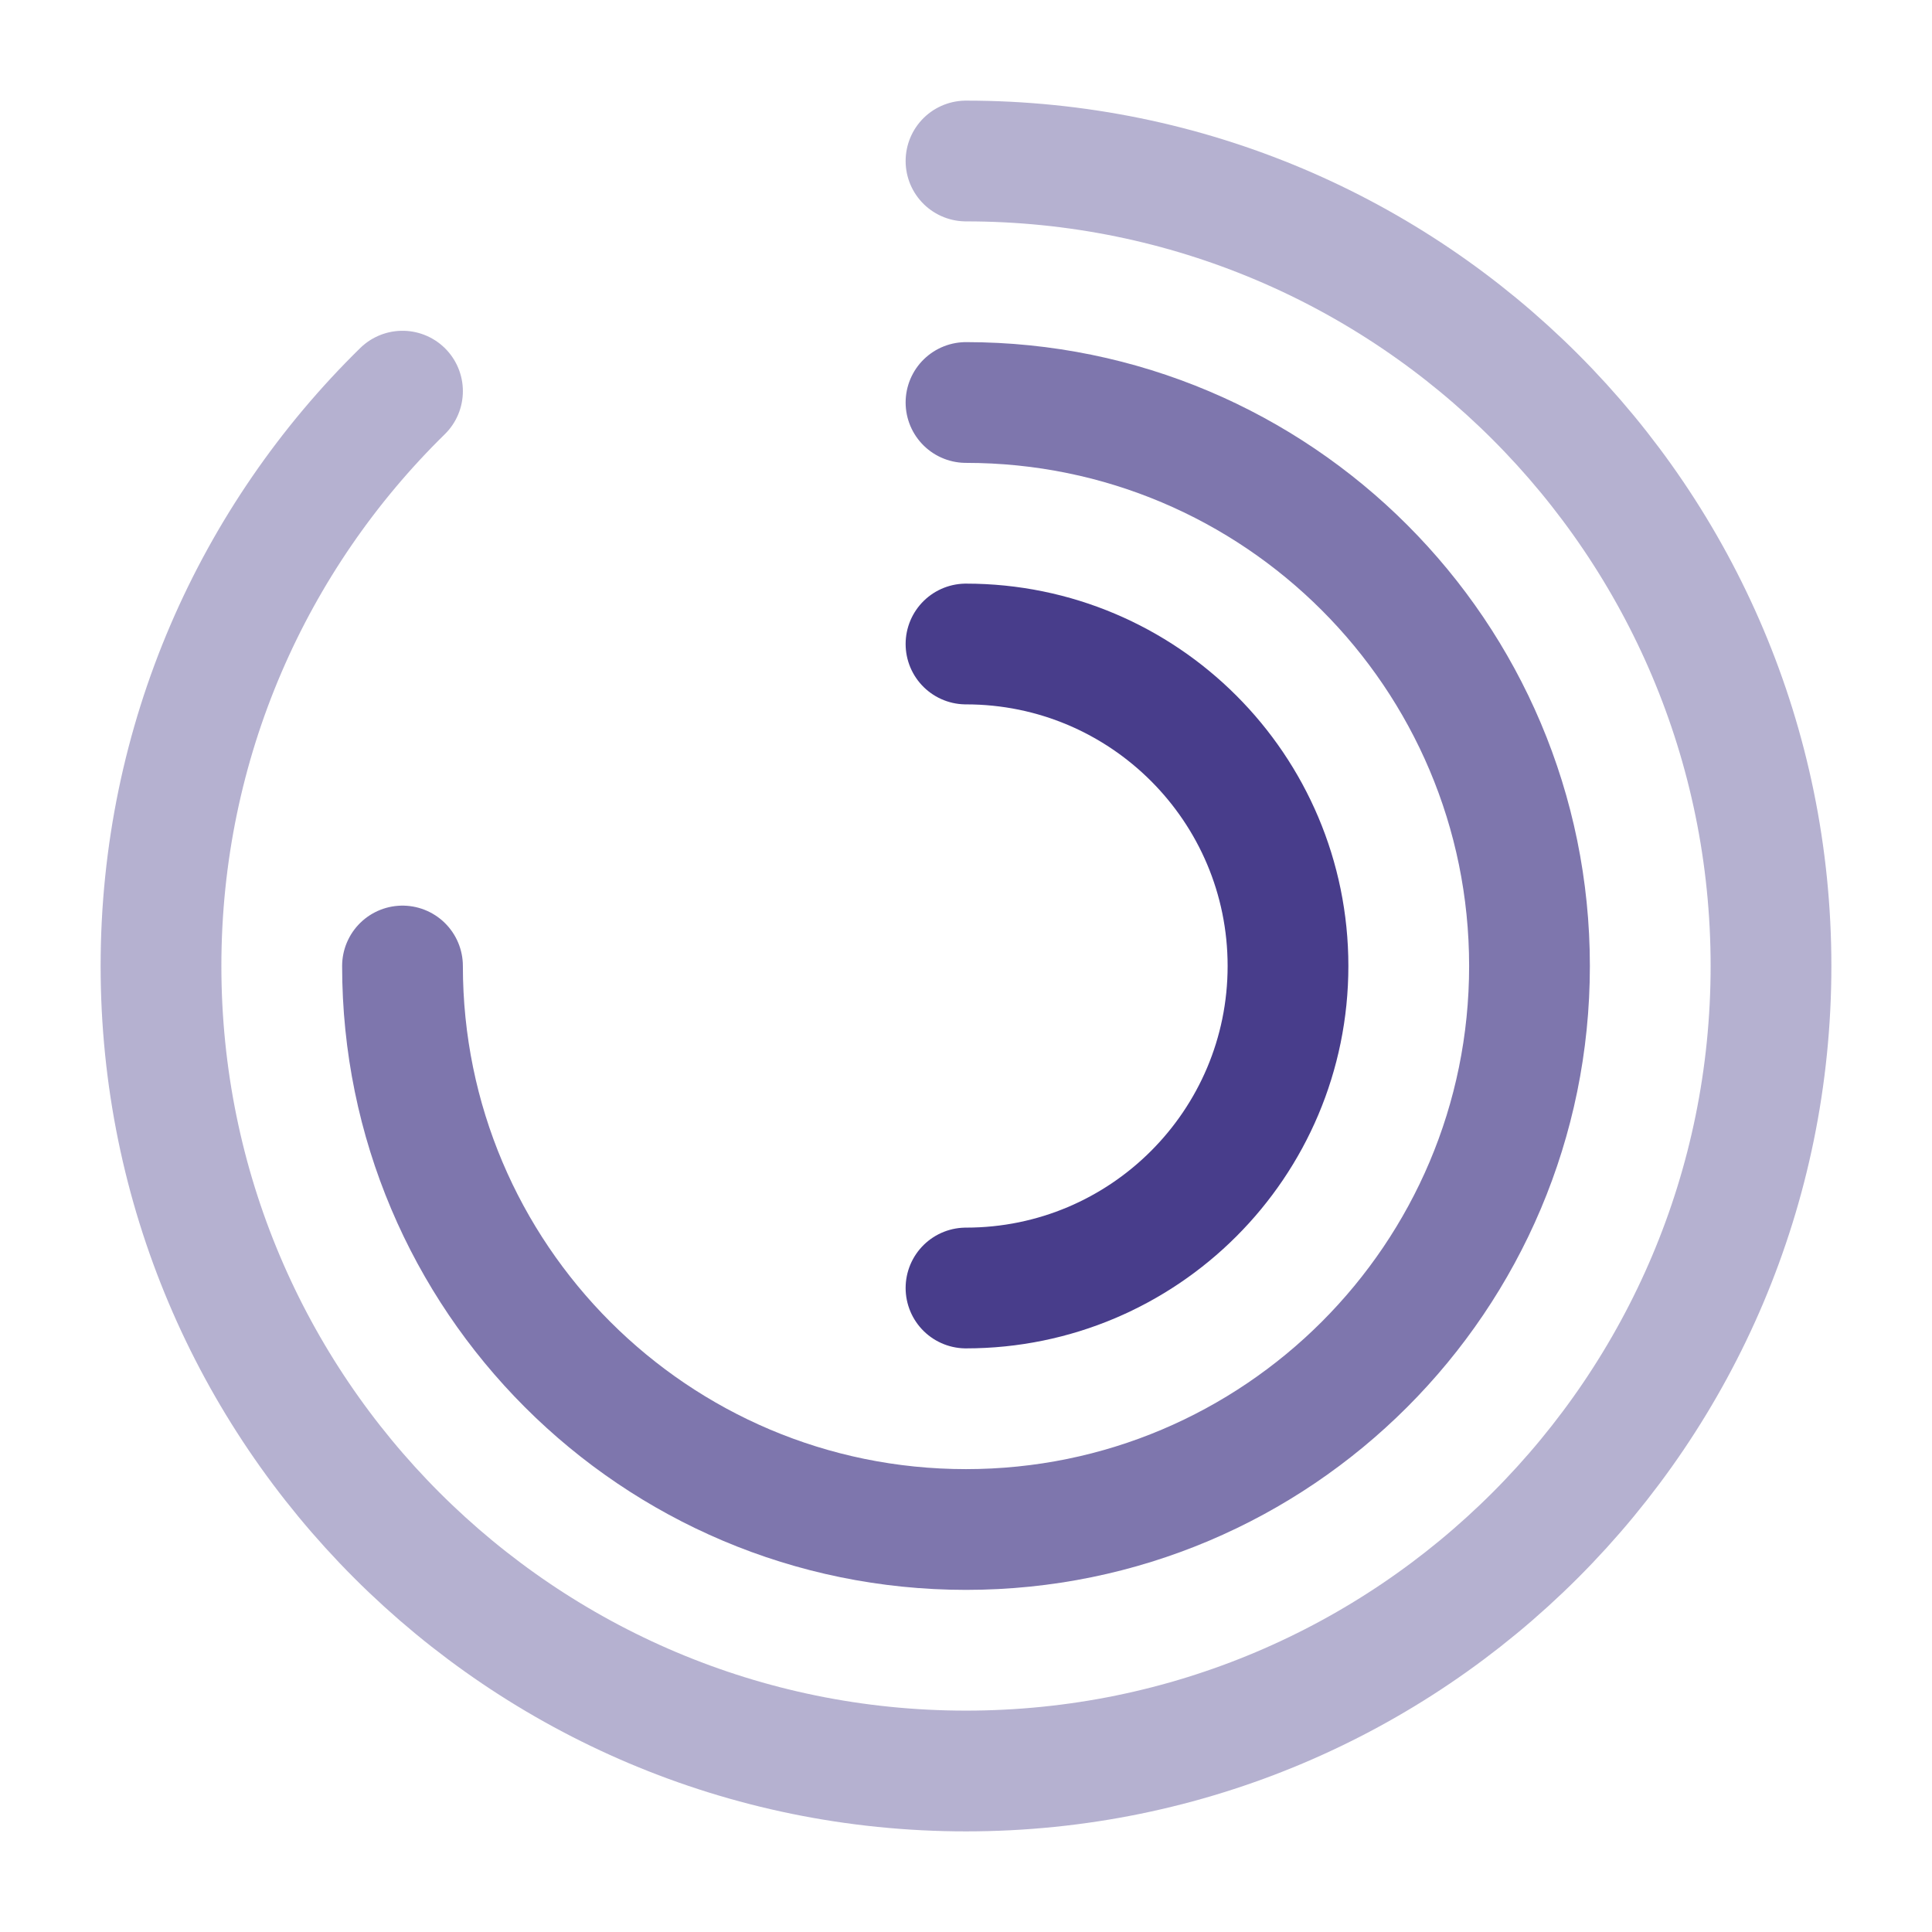 <!DOCTYPE svg PUBLIC "-//W3C//DTD SVG 1.1//EN" "http://www.w3.org/Graphics/SVG/1.1/DTD/svg11.dtd">
<!-- Uploaded to: SVG Repo, www.svgrepo.com, Transformed by: SVG Repo Mixer Tools -->
<svg width="800px" height="800px" viewBox="0 0 24 24" fill="none" xmlns="http://www.w3.org/2000/svg">
<g id="SVGRepo_bgCarrier" stroke-width="0"/>
<g id="SVGRepo_tracerCarrier" stroke-linecap="round" stroke-linejoin="round"/>
<g id="SVGRepo_iconCarrier"> <path opacity="0.4" d="M12 2C17.523 2 22 6.477 22 12C22 17.523 17.523 22 12 22C6.477 22 2 17.523 2 12C2 9.203 3.149 6.673 5 4.859" stroke="#483D8B" stroke-width="1.5" stroke-linecap="round" style="--darkreader-inline-stroke: #857ac5;" data-darkreader-inline-stroke=""/> <path opacity="0.7" d="M5 12C5 15.866 8.134 19 12 19C15.866 19 19 15.866 19 12C19 8.134 15.866 5 12 5" stroke="#483D8B" stroke-width="1.5" stroke-linecap="round" style="--darkreader-inline-stroke: #857ac5;" data-darkreader-inline-stroke=""/> <path d="M12 16C14.209 16 16 14.209 16 12C16 9.791 14.209 8 12 8" stroke="#483D8B" stroke-width="1.5" stroke-linecap="round" style="--darkreader-inline-stroke: #857ac5;" data-darkreader-inline-stroke=""/> </g>
</svg>